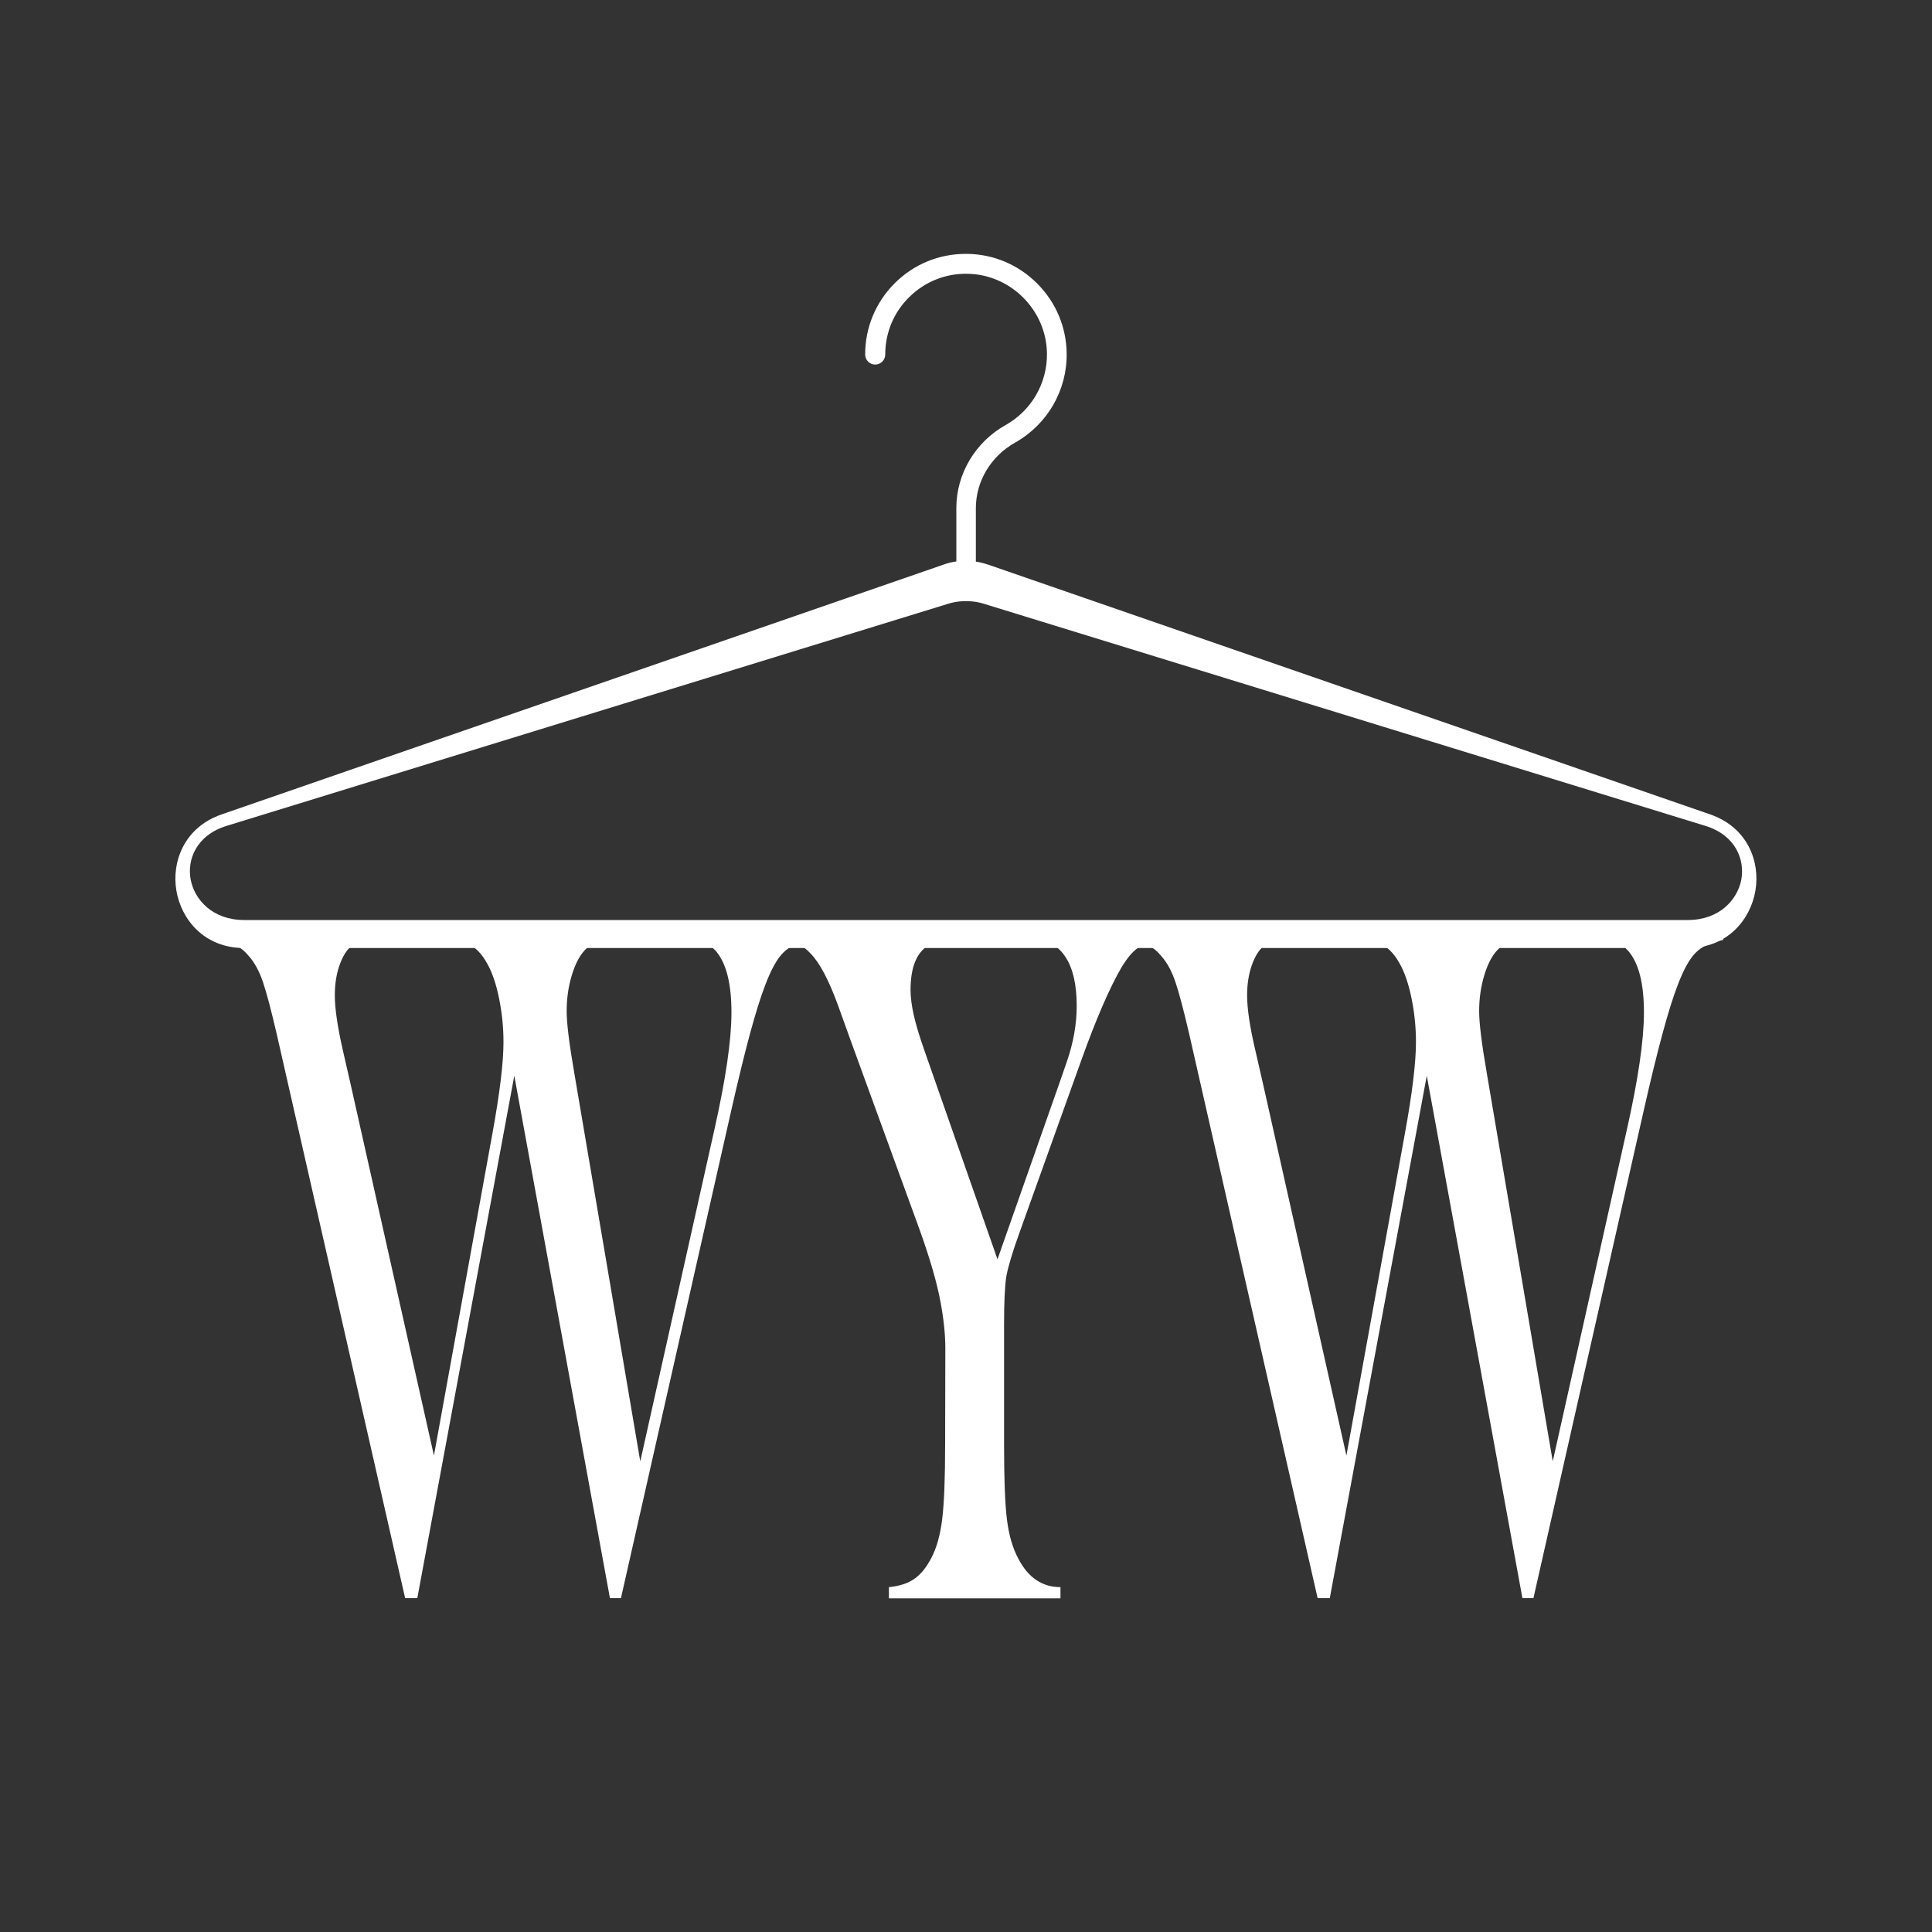<?xml version="1.0" encoding="utf-8"?>
<!-- Generator: Adobe Illustrator 27.3.1, SVG Export Plug-In . SVG Version: 6.00 Build 0)  -->
<svg version="1.1" id="Layer_1" xmlns="http://www.w3.org/2000/svg" xmlns:xlink="http://www.w3.org/1999/xlink" x="0px" y="0px"
	 viewBox="0 0 100 100" style="enable-background:new 0 0 100 100;" xml:space="preserve">
<rect x="0" y="0" width="100" height="100" fill="#333333" stroke="none"/>
<style type="text/css">
	.st0{fill:#FFFFFF;}
</style>
<path class="st0" d="M51.16,29.23c-0.21-0.07-0.43-0.13-0.65-0.16v-2.77c0-1.39,0.78-2.69,2.03-3.39c1.67-0.94,2.7-2.71,2.67-4.63
	c-0.02-1.36-0.56-2.64-1.53-3.61c-0.97-0.97-2.25-1.51-3.61-1.53c-0.03,0-0.05,0-0.08,0c-1.38,0-2.68,0.53-3.66,1.5
	c-1,0.99-1.55,2.31-1.55,3.71c0,0.28,0.23,0.52,0.52,0.52c0.28,0,0.52-0.23,0.52-0.52c0-1.13,0.44-2.19,1.25-2.98
	c0.8-0.79,1.87-1.22,3-1.2c2.24,0.03,4.09,1.88,4.12,4.12c0.02,1.54-0.8,2.96-2.14,3.71c-1.57,0.88-2.55,2.53-2.55,4.29v2.77
	c-0.22,0.03-0.44,0.08-0.65,0.16L11.48,42.15c-1.97,0.68-2.6,2.48-2.35,3.95c0.25,1.48,1.43,2.97,3.51,2.97h74.71
	c2.08,0,3.26-1.49,3.51-2.97c0.25-1.48-0.38-3.27-2.35-3.95 M90.13,45.53c-0.2,1.04-1.13,2.09-2.77,2.09H12.64
	c-1.64,0-2.57-1.05-2.77-2.09c-0.2-1.04,0.3-2.3,1.85-2.78l37.36-11.5c0.19-0.06,0.39-0.1,0.59-0.12c0.22-0.02,0.44-0.02,0.66,0
	c0.2,0.02,0.4,0.06,0.59,0.12l37.36,11.5C89.83,43.23,90.32,44.49,90.13,45.53z"/>
<g>
	<path class="st0" d="M11.1,48.07h8.75v0.58c-0.82,0-1.37,0.11-1.67,0.33c-0.25,0.2-0.45,0.53-0.61,0.99s-0.24,0.97-0.24,1.55
		c0,0.71,0.15,1.69,0.44,2.95l0.36,1.57l4.33,19.3l3.02-16.63c0.39-2.13,0.58-3.72,0.58-4.77c0-0.78-0.08-1.54-0.23-2.27
		c-0.15-0.74-0.35-1.33-0.61-1.79c-0.24-0.44-0.52-0.75-0.83-0.94c-0.31-0.19-0.71-0.28-1.19-0.28v-0.58h8.94v0.58
		c-0.55,0-0.94,0.03-1.19,0.1c-0.25,0.07-0.48,0.21-0.69,0.43c-0.28,0.3-0.5,0.74-0.67,1.31c-0.17,0.57-0.26,1.18-0.26,1.84
		c0,0.61,0.13,1.67,0.39,3.17l3.42,20.13l3.83-17.14c0.59-2.62,0.89-4.66,0.89-6.09c0-1.51-0.27-2.57-0.82-3.2
		c-0.33-0.37-0.84-0.56-1.52-0.56v-0.58h6.44v0.58c-0.62,0.12-1.09,0.33-1.41,0.65c-0.32,0.31-0.64,0.88-0.95,1.71
		c-0.46,1.18-1.04,3.33-1.74,6.42l-5.72,25.29h-0.57l-4.95-27.04l-5.02,27.04h-0.63l-6.22-27.32l-0.42-1.85
		c-0.29-1.25-0.53-2.16-0.72-2.72c-0.19-0.56-0.43-1-0.71-1.32c-0.22-0.27-0.46-0.47-0.72-0.58c-0.26-0.12-0.63-0.21-1.1-0.28V48.07
		z"/>
	<path class="st0" d="M46.01,82.73v-0.58c0.53-0.05,0.96-0.19,1.29-0.41c0.33-0.22,0.63-0.58,0.89-1.07
		c0.29-0.54,0.48-1.23,0.58-2.06c0.1-0.83,0.15-2.12,0.15-3.86l0.01-4.95c0-0.71-0.08-1.5-0.24-2.36c-0.18-1-0.54-2.25-1.08-3.76
		l-3.6-9.88l-0.64-1.78c-0.47-1.29-0.94-2.17-1.39-2.64c-0.23-0.25-0.46-0.43-0.7-0.53c-0.23-0.1-0.56-0.17-0.97-0.2v-0.58h9.07
		v0.58c-0.77,0.08-1.26,0.21-1.47,0.38c-0.52,0.41-0.78,1.14-0.78,2.21c0,0.39,0.06,0.83,0.17,1.32s0.3,1.11,0.56,1.85l3.77,10.77
		l3.23-9.19l0.36-1.04c0.34-0.98,0.51-1.95,0.51-2.89c0-1.08-0.19-1.92-0.57-2.51c-0.38-0.59-0.91-0.89-1.6-0.89v-0.58h6.4v0.58
		c-0.48,0.1-0.85,0.25-1.11,0.44c-0.26,0.19-0.52,0.51-0.79,0.95c-0.63,1.08-1.33,2.7-2.1,4.85l-3.17,8.84
		c-0.38,1.05-0.61,1.82-0.7,2.31c-0.08,0.49-0.12,1.32-0.12,2.49v6.22c0,1.81,0.05,3.11,0.15,3.9c0.1,0.79,0.29,1.46,0.59,2.02
		c0.51,0.98,1.24,1.47,2.18,1.47v0.58H46.01z"/>
	<path class="st0" d="M58.32,48.07h8.75v0.58c-0.82,0-1.37,0.11-1.67,0.33c-0.25,0.2-0.45,0.53-0.61,0.99
		c-0.16,0.46-0.24,0.97-0.24,1.55c0,0.71,0.15,1.69,0.45,2.95l0.36,1.57l4.33,19.3l3.02-16.63c0.39-2.13,0.58-3.72,0.58-4.77
		c0-0.78-0.08-1.54-0.23-2.27s-0.35-1.33-0.61-1.79c-0.24-0.44-0.52-0.75-0.83-0.94c-0.31-0.19-0.71-0.28-1.19-0.28v-0.58h8.94v0.58
		c-0.55,0-0.94,0.03-1.19,0.1c-0.25,0.07-0.48,0.21-0.69,0.43c-0.28,0.3-0.5,0.74-0.67,1.31c-0.17,0.57-0.26,1.18-0.26,1.84
		c0,0.61,0.13,1.67,0.39,3.17l3.42,20.13l3.83-17.14c0.59-2.62,0.89-4.66,0.89-6.09c0-1.51-0.27-2.57-0.82-3.2
		c-0.33-0.37-0.84-0.56-1.52-0.56v-0.58h6.44v0.58c-0.62,0.12-1.09,0.33-1.41,0.65c-0.32,0.31-0.64,0.88-0.95,1.71
		c-0.46,1.18-1.04,3.33-1.74,6.42l-5.72,25.29h-0.57l-4.95-27.04l-5.02,27.04h-0.63l-6.22-27.32l-0.42-1.85
		c-0.29-1.25-0.53-2.16-0.72-2.72c-0.19-0.56-0.43-1-0.71-1.32c-0.22-0.27-0.46-0.47-0.72-0.58c-0.26-0.12-0.63-0.21-1.1-0.28V48.07
		z"/>
</g>
</svg>

